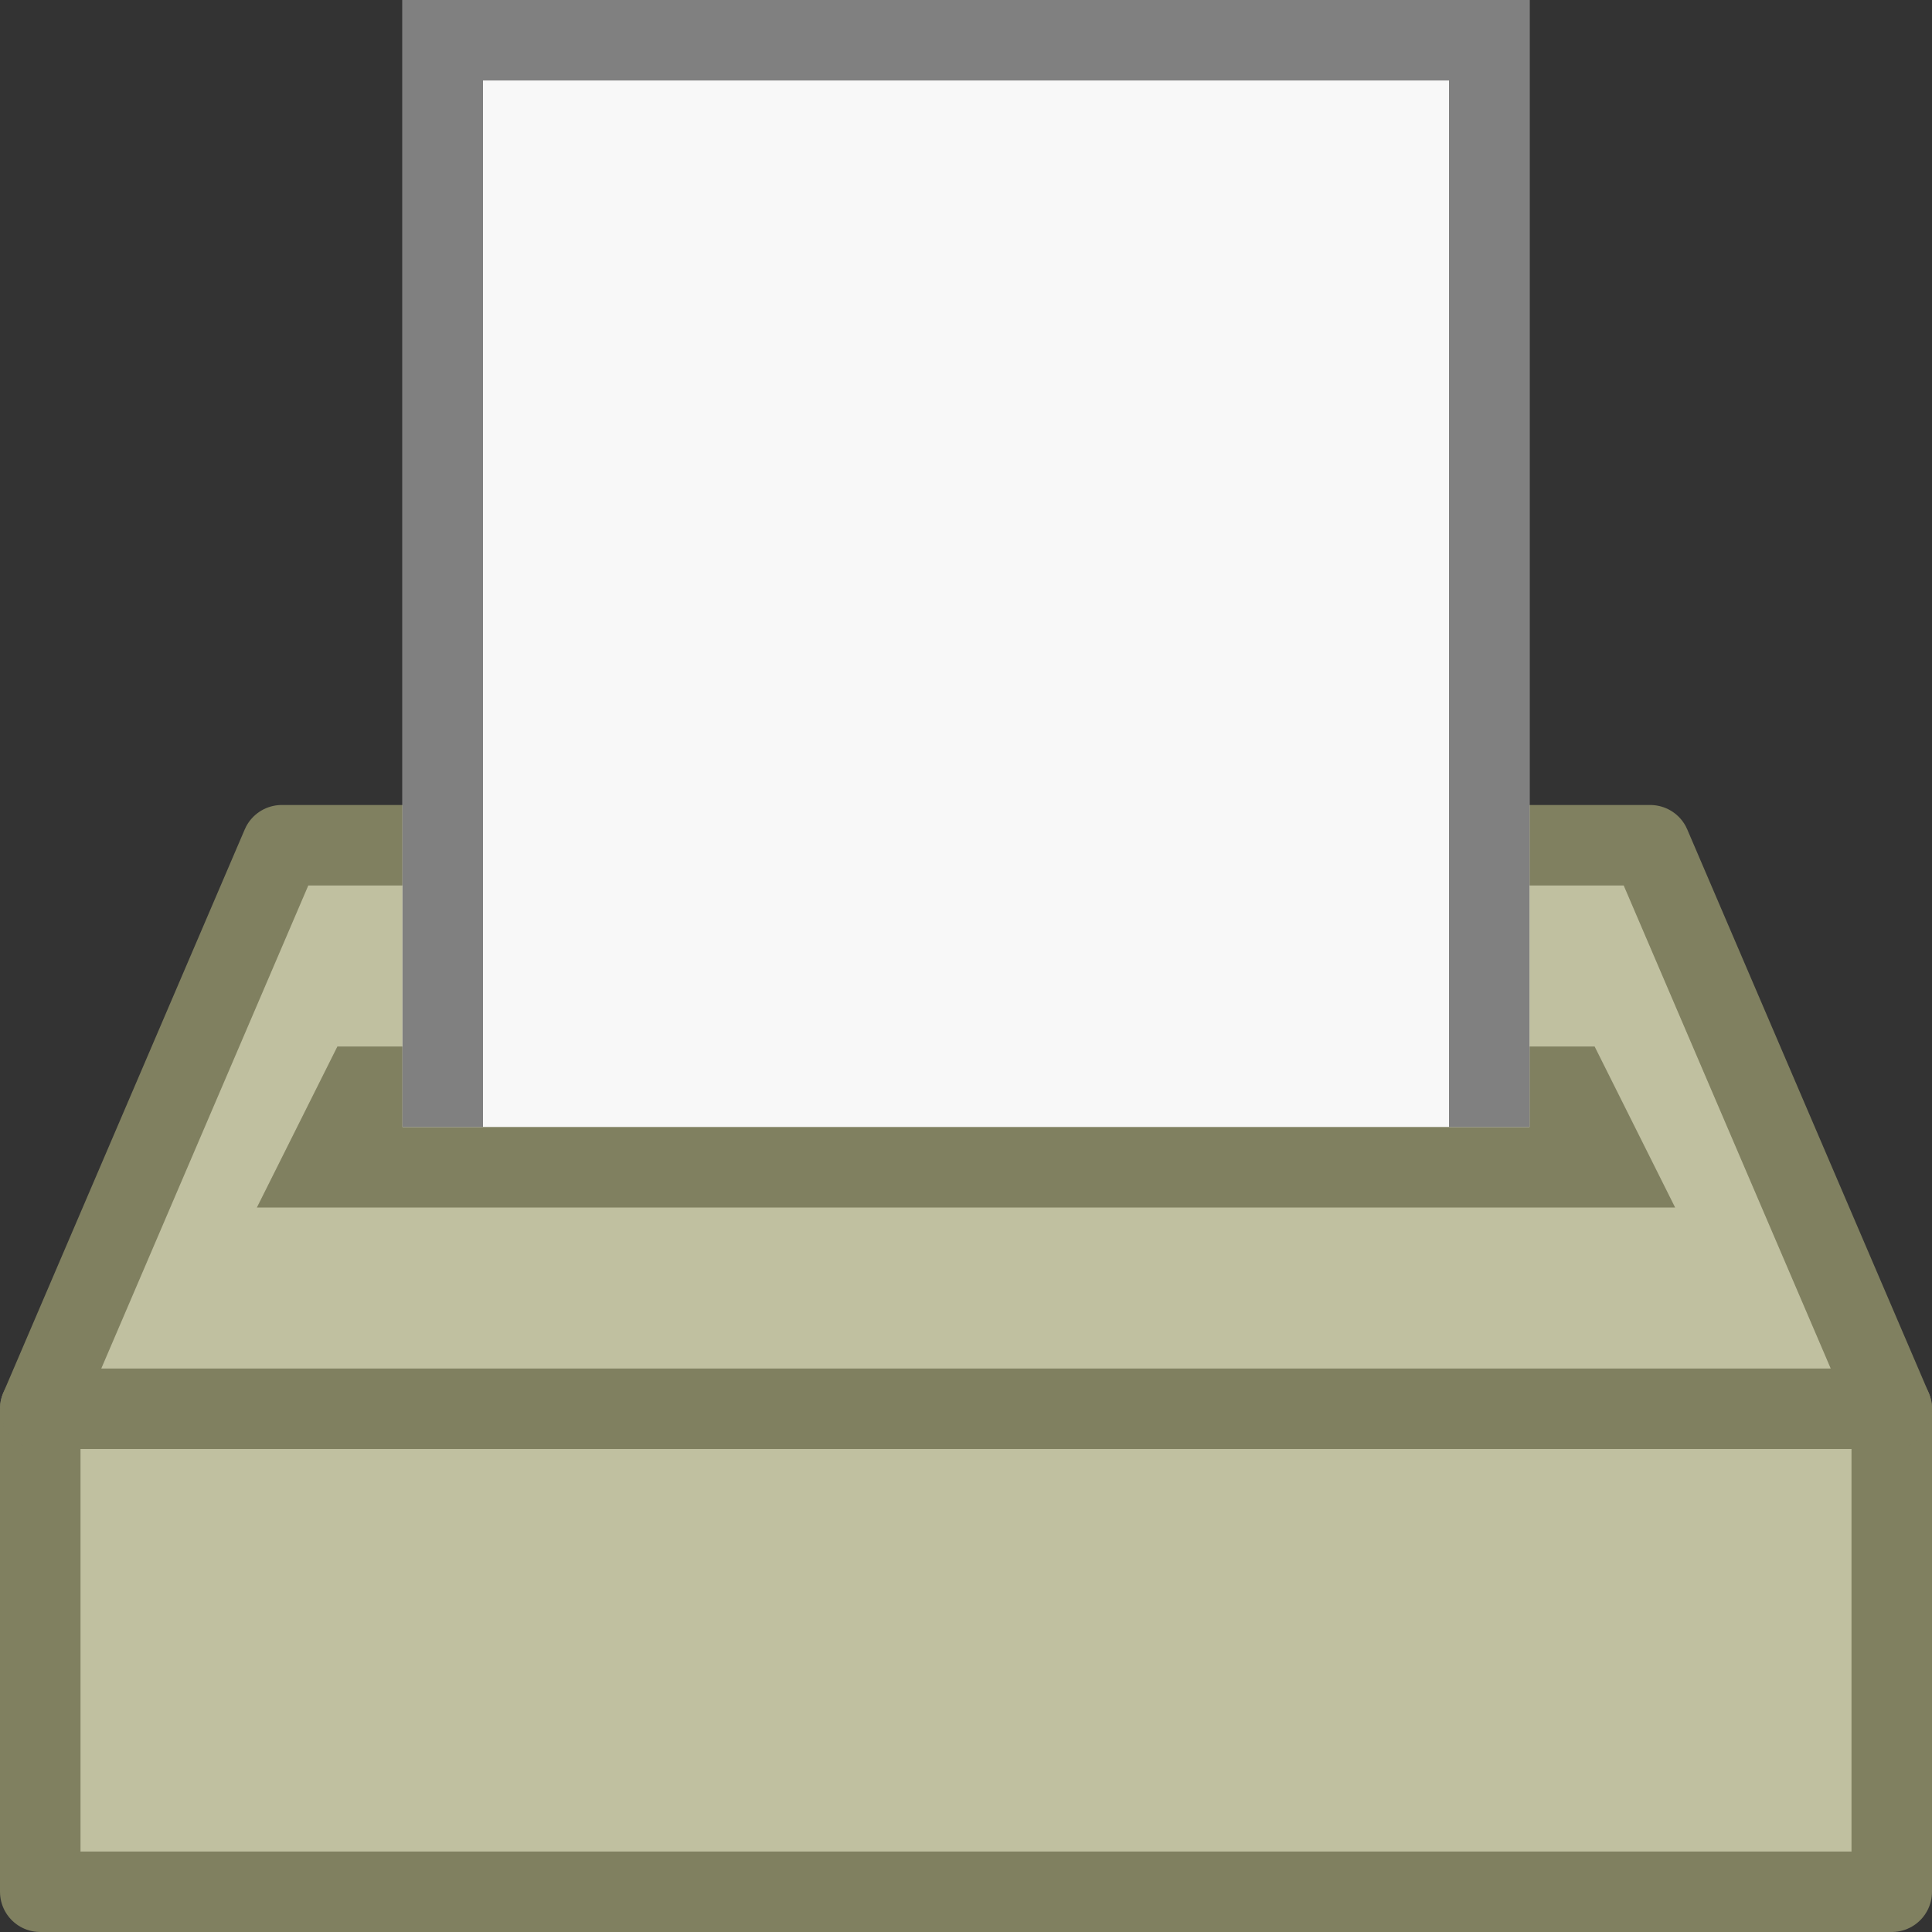 <svg xmlns="http://www.w3.org/2000/svg" xmlns:svg="http://www.w3.org/2000/svg" id="svg5375" width="24" height="24" version="1.1"><rect width="100%" height="100%" fill="#333333" stroke="none"/><g id="layer1"><path id="path6198" fill="#c0c0a0" fill-opacity="1" stroke="#808060" stroke-linecap="butt" stroke-linejoin="round" stroke-opacity="1" stroke-width="1" d="m 0.5,17.5 0,6 23,0 0,-6 z"/><path id="path6200" fill="#c0c0a0" fill-opacity="1" stroke="#808060" stroke-linecap="butt" stroke-linejoin="round" stroke-opacity="1" stroke-width="1" d="m 0.5,17.5 3,-7 17,0 3,7 z"/><path id="path6816" fill="none" stroke="#808060" stroke-linecap="butt" stroke-linejoin="miter" stroke-opacity="1" stroke-width="1" d="m 4.5,13.5 -0.5,1 16,0 -0.5,-1 z"/><path id="path6818" fill="#f8f8f8" fill-opacity="1" stroke="#000" stroke-dasharray="none" stroke-linecap="butt" stroke-linejoin="miter" stroke-miterlimit="4" stroke-opacity="1" stroke-width="0" d="M 5,14 5,0 19,0 19,14 z"/><path id="path6820" fill="gray" fill-opacity="1" stroke="#000" stroke-dasharray="none" stroke-linecap="butt" stroke-linejoin="miter" stroke-miterlimit="4" stroke-opacity="1" stroke-width="0" d="M 5,14 5,0 19,0 19,14 18,14 18,1 6,1 6,14 z"/></g></svg>